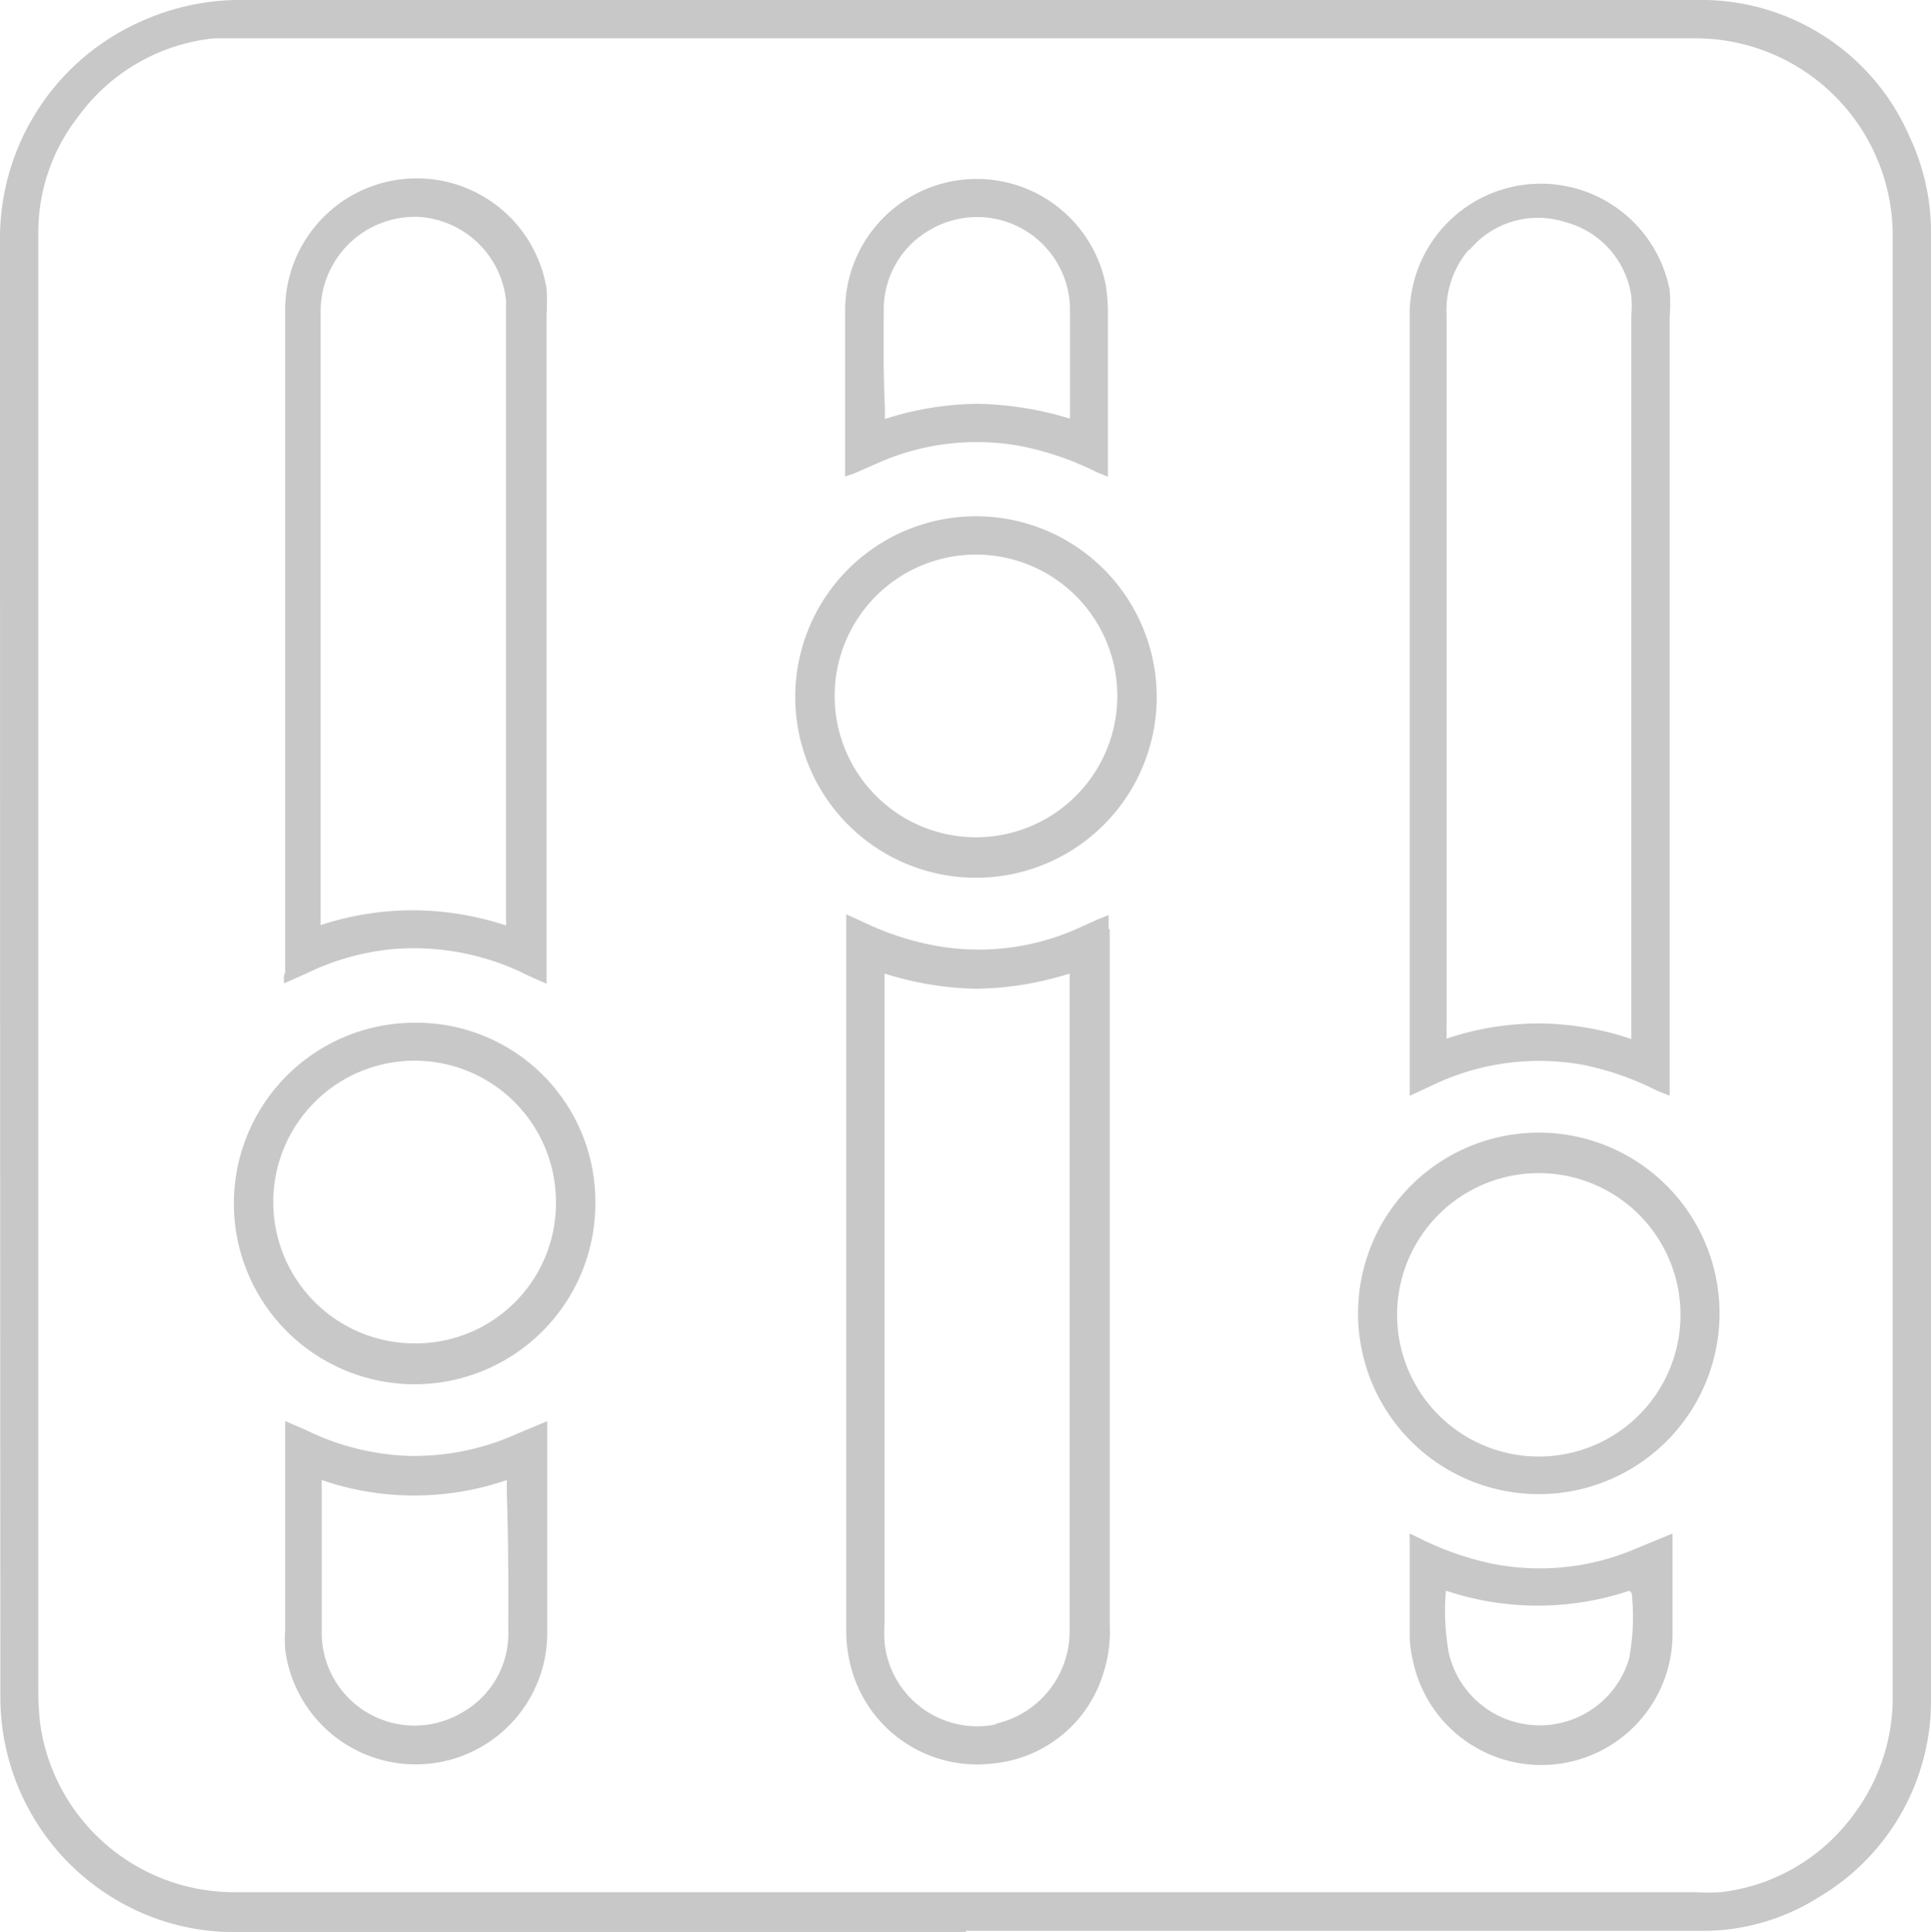 <svg xmlns="http://www.w3.org/2000/svg" viewBox="0 0 53.42 53.44"><defs><style>.cls-1{fill:#c8c8c8;}</style></defs><title>fineTuning</title><g id="Calque_2" data-name="Calque 2"><g id="Calque_1-2" data-name="Calque 1"><path class="cls-1" d="M39.82,29.93a6.81,6.81,0,0,1,4-.47,7.93,7.93,0,0,1,2,.7l.37.15V8.77a4.73,4.73,0,0,0,0-.75A3.63,3.63,0,0,0,39,8.55q0,10.76,0,21.53c0,.07,0,.13,0,.23Zm.82-23a2.46,2.46,0,0,1,2.65-.79,2.48,2.48,0,0,1,1.84,2.06,2.85,2.85,0,0,1,0,.51v19.7c0,.1,0,.19,0,.33a8.18,8.18,0,0,0-2.56-.43,8,8,0,0,0-2.55.42c0-.08,0-.13,0-.19a1.2,1.2,0,0,1,0-.19V8.73A2.58,2.58,0,0,1,40.64,6.9Z"/><path class="cls-1" d="M30.67,25.7c0-.12,0-.24,0-.39l-.3.12-.64.29a6.71,6.71,0,0,1-3.73.46,7.79,7.79,0,0,1-2-.62l-.59-.27c0,.14,0,.23,0,.33q0,9.71,0,19.41a3.74,3.74,0,0,0,.06.75,3.61,3.61,0,0,0,4,3,3.54,3.54,0,0,0,3.07-2.55,3.72,3.72,0,0,0,.16-1.28V25.7Zm-3.12,22a2.58,2.58,0,0,1-3.08-2.27,5.24,5.24,0,0,1,0-.56q0-8.76,0-17.5c0-.14,0-.27,0-.44a8.91,8.91,0,0,0,2.57.42,9,9,0,0,0,2.55-.42c0,.13,0,.22,0,.3,0,6,0,11.94,0,17.91A2.62,2.62,0,0,1,27.55,47.68Z"/><path class="cls-1" d="M7.86,27.2l.61-.27a6.89,6.89,0,0,1,2.44-.68,7,7,0,0,1,3.57.67c.19.1.39.18.64.29V8.7a5.68,5.68,0,0,0,0-.72,3.64,3.64,0,0,0-7.23.69q0,9.12,0,18.23C7.84,27,7.85,27.07,7.86,27.2ZM11.59,6A2.59,2.59,0,0,1,14,8.32c0,.18,0,.36,0,.54V25.15c0,.13,0,.26,0,.45a8.28,8.28,0,0,0-2.57-.42,8.15,8.15,0,0,0-2.56.41c0-.12,0-.21,0-.3q0-8.34,0-16.69A2.61,2.61,0,0,1,11.59,6Z"/><path class="cls-1" d="M11.47,28.29a5,5,0,1,0,5,5A4.95,4.95,0,0,0,11.47,28.29Zm0,8.87a3.91,3.91,0,1,1,3.91-3.88A3.88,3.88,0,0,1,11.47,37.16Z"/><path class="cls-1" d="M27,14.28a5,5,0,1,0,5,5A5,5,0,0,0,27,14.28Zm0,8.88a3.91,3.91,0,1,1,3.91-3.91A3.91,3.91,0,0,1,27,23.16Z"/><path class="cls-1" d="M42.57,41.33a5,5,0,1,0-5-5A5,5,0,0,0,42.57,41.33Zm0-8.88a3.92,3.92,0,1,1-3.92,3.91A3.92,3.92,0,0,1,42.6,32.45Z"/><path class="cls-1" d="M14.26,39.68a6.89,6.89,0,0,1-3,.59,7,7,0,0,1-2.79-.71l-.58-.25c0,.14,0,.24,0,.34v5.42a3.57,3.57,0,0,0,0,.56,3.64,3.64,0,0,0,7.25-.43c0-1.89,0-3.77,0-5.66,0-.07,0-.13,0-.23Zm-.2,5.38a2.51,2.51,0,0,1-1.31,2.33A2.57,2.57,0,0,1,8.9,45.21c0-1.35,0-2.69,0-4,0-.08,0-.15,0-.27a7.88,7.88,0,0,0,5.12,0c0,.15,0,.25,0,.34C14.06,42.52,14.07,43.79,14.06,45.06Z"/><path class="cls-1" d="M23.62,13.1l.66-.29a6.74,6.74,0,0,1,3.91-.48,8.27,8.27,0,0,1,2.15.73l.31.13c0-.12,0-.2,0-.28,0-1.42,0-2.84,0-4.26a4.9,4.9,0,0,0-.06-.77,3.64,3.64,0,0,0-7.21.73q0,2.16,0,4.32c0,.08,0,.15,0,.25Zm.83-4.45a2.53,2.53,0,0,1,1.31-2.31A2.57,2.57,0,0,1,29.6,8.51c0,.94,0,1.88,0,2.82,0,.07,0,.14,0,.25a9.29,9.29,0,0,0-2.54-.41,8.6,8.6,0,0,0-2.58.42c0-.14,0-.22,0-.31C24.44,10.4,24.44,9.53,24.45,8.65Z"/><path class="cls-1" d="M45.25,42.84a6.75,6.75,0,0,1-3.94.42,8.31,8.31,0,0,1-2-.69L39,42.42a1.1,1.1,0,0,0,0,.16c0,.91,0,1.81,0,2.71a3.09,3.09,0,0,0,.08.61,3.63,3.63,0,0,0,7.19-.65c0-.87,0-1.74,0-2.61,0-.06,0-.13,0-.22Zm-.17,3a2.58,2.58,0,0,1-5-.12A6.6,6.6,0,0,1,40,44a8,8,0,0,0,5.08,0l.06.07A6.12,6.12,0,0,1,45.08,45.81Z"/><path id="Contour_Fine_tuning" data-name="Contour Fine tuning" class="cls-1" d="M26.72,53.44H6.66a6.36,6.36,0,0,1-2.79-.55,6.51,6.51,0,0,1-3.86-6Q0,26.73,0,6.58a6.56,6.56,0,0,1,3.93-6A6.65,6.65,0,0,1,6.54,0H34.11c4.27,0,8.55,0,12.83,0a6.28,6.28,0,0,1,5.9,3.81,6.22,6.22,0,0,1,.58,2.76q0,12.93,0,25.86c0,4.84,0,9.69,0,14.53a6.31,6.31,0,0,1-3.09,5.51,6,6,0,0,1-3.23.94H26.72ZM1.06,26.72V46.81a7.27,7.27,0,0,0,.07,1,5.42,5.42,0,0,0,5.34,4.53H46.93a5.12,5.12,0,0,0,.67,0,5.3,5.3,0,0,0,3.69-2.16,5.39,5.39,0,0,0,1.07-3.33V6.46a5.46,5.46,0,0,0-5.53-5.4H6.57c-.22,0-.43,0-.64,0A5.31,5.31,0,0,0,2.16,3.23a5.2,5.2,0,0,0-1.1,3.24Z"/></g></g></svg>